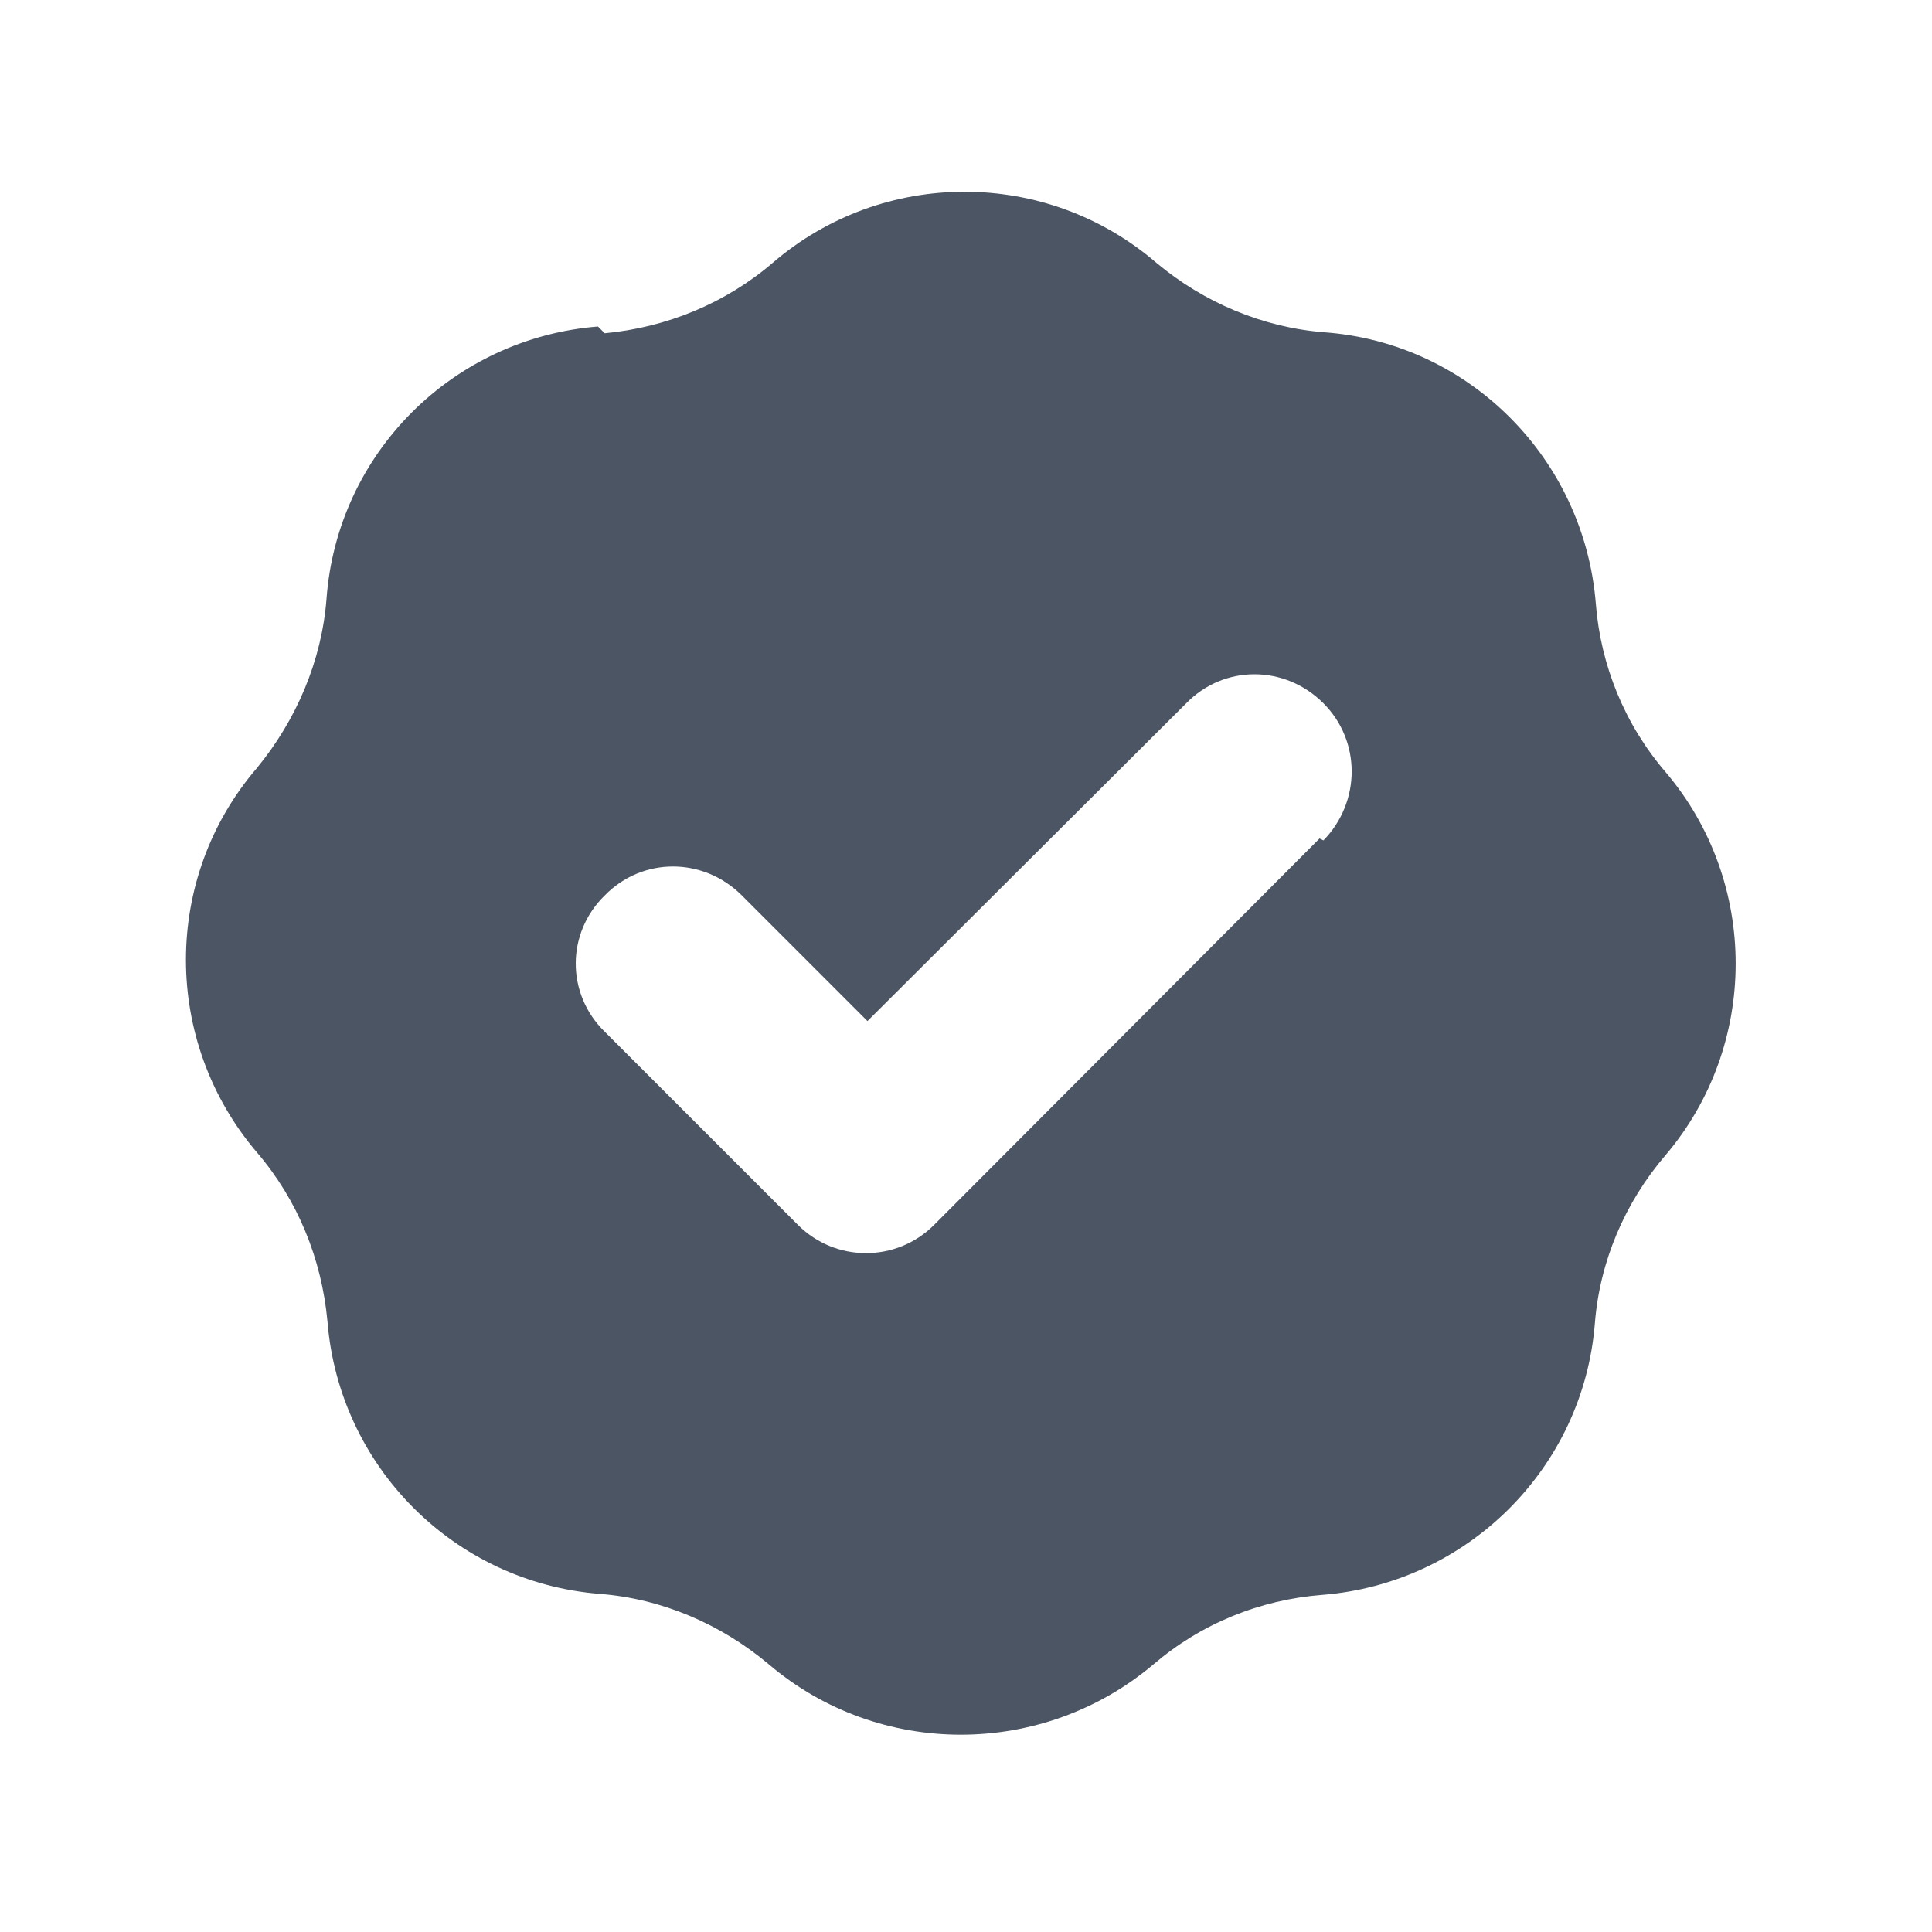 <svg viewBox="0 0 20 20" xmlns="http://www.w3.org/2000/svg" class="a"><style>.b{fill: #4B5563; fill-rule: evenodd;}.a{}</style><path d="M6.26 3.45c.64-.06 1.25-.31 1.74-.73 1.14-.98 2.83-.98 3.97 0 .49.41 1.1.67 1.74.72 1.5.11 2.69 1.31 2.81 2.81 .05.64.3 1.25.72 1.74 .97 1.14.97 2.83 0 3.97 -.42.49-.68 1.1-.73 1.74 -.12 1.5-1.32 2.69-2.82 2.81 -.65.05-1.26.3-1.75.72 -1.15.97-2.84.97-3.98 0 -.5-.42-1.11-.68-1.75-.73 -1.51-.12-2.7-1.32-2.82-2.82 -.06-.65-.31-1.26-.73-1.75 -.98-1.15-.98-2.84 0-3.98 .41-.5.67-1.11.72-1.75 .11-1.51 1.31-2.7 2.81-2.82ZM13.7 8.7c.39-.4.39-1.03 0-1.42 -.4-.4-1.03-.4-1.42 0l-3.3 3.29 -1.3-1.3c-.4-.4-1.03-.4-1.42 0 -.4.39-.4 1.02 0 1.41l2 2c.39.39 1.02.39 1.41 0l3.99-4Z" class="b"/></svg>